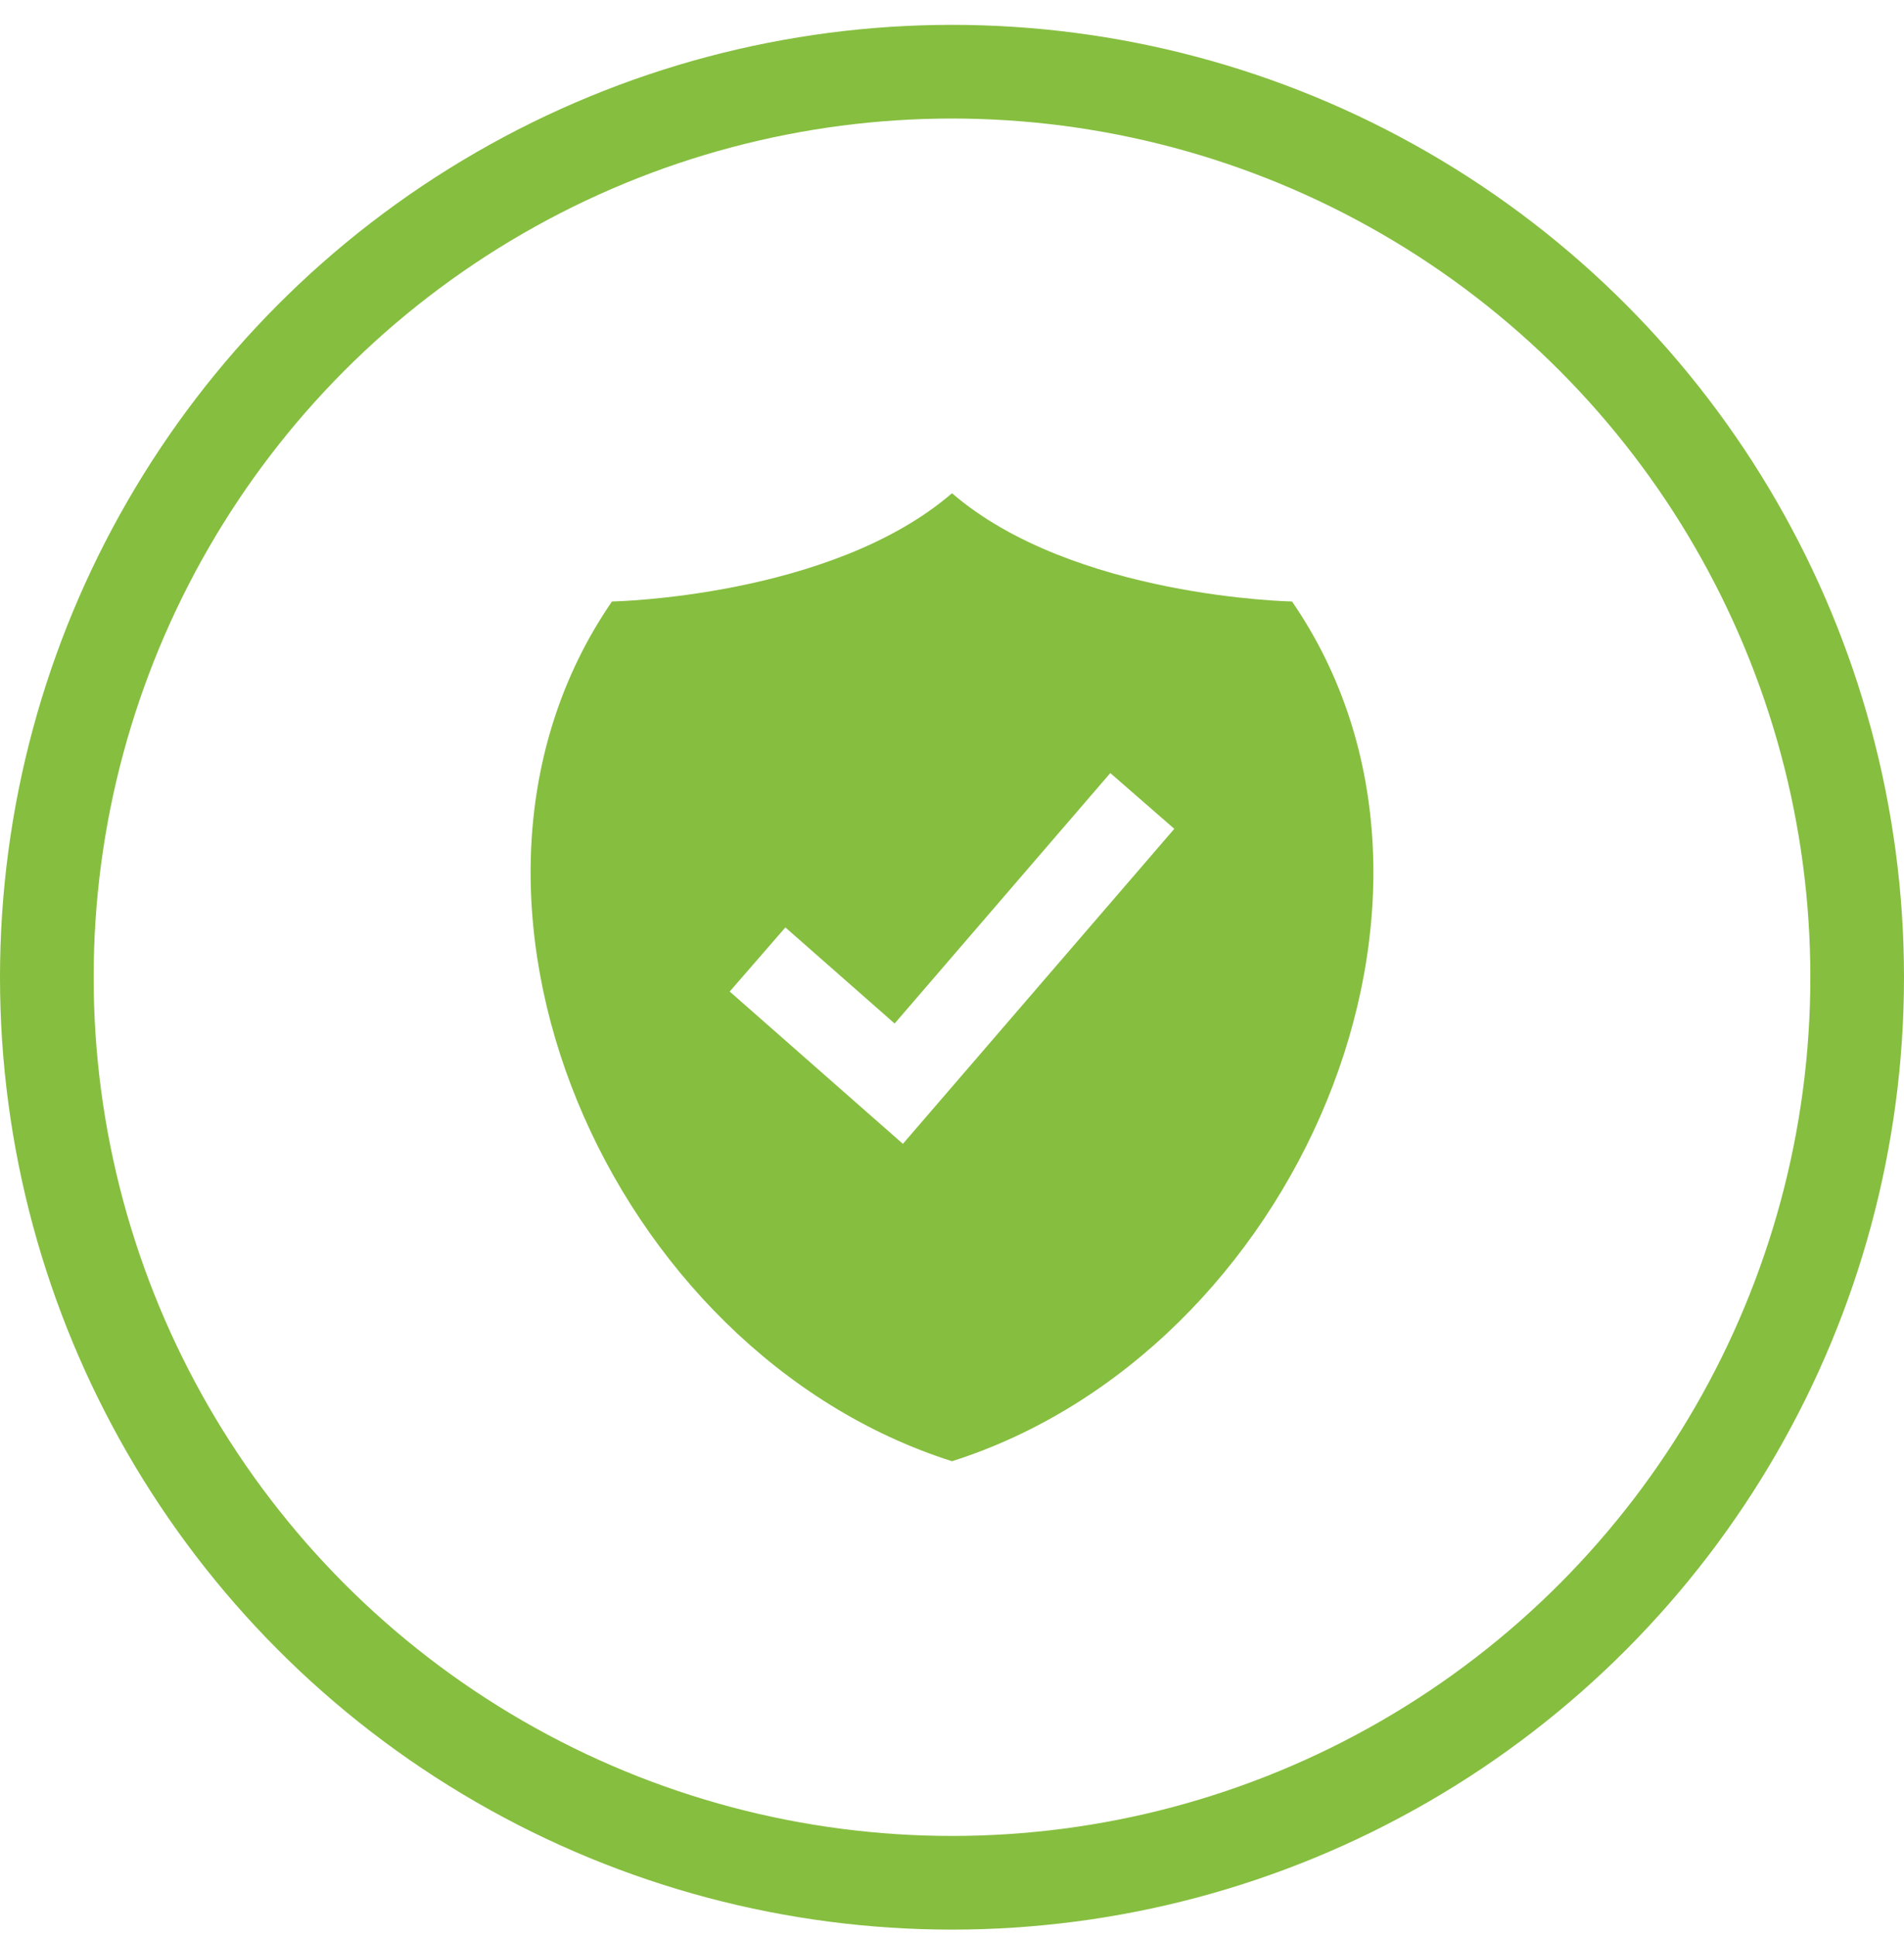 <svg width="61" height="62" viewBox="0 0 61 62" fill="none" xmlns="http://www.w3.org/2000/svg">
<circle cx="30.5" cy="31.296" r="29" stroke="#86BE3F" stroke-width="3"/>
<path fill-rule="evenodd" clip-rule="evenodd" d="M30.5 46.796C41.51 43.296 47.882 28.695 41.394 19.263C41.394 19.263 34.371 19.134 30.5 15.796C26.628 19.134 19.606 19.263 19.606 19.263C13.118 28.695 19.491 43.296 30.5 46.796ZM25.162 29.701L28.662 32.778L35.572 24.757L37.622 26.543L28.927 36.632L23.378 31.754L25.162 29.701Z" fill="#86BE3F"/>
</svg>
